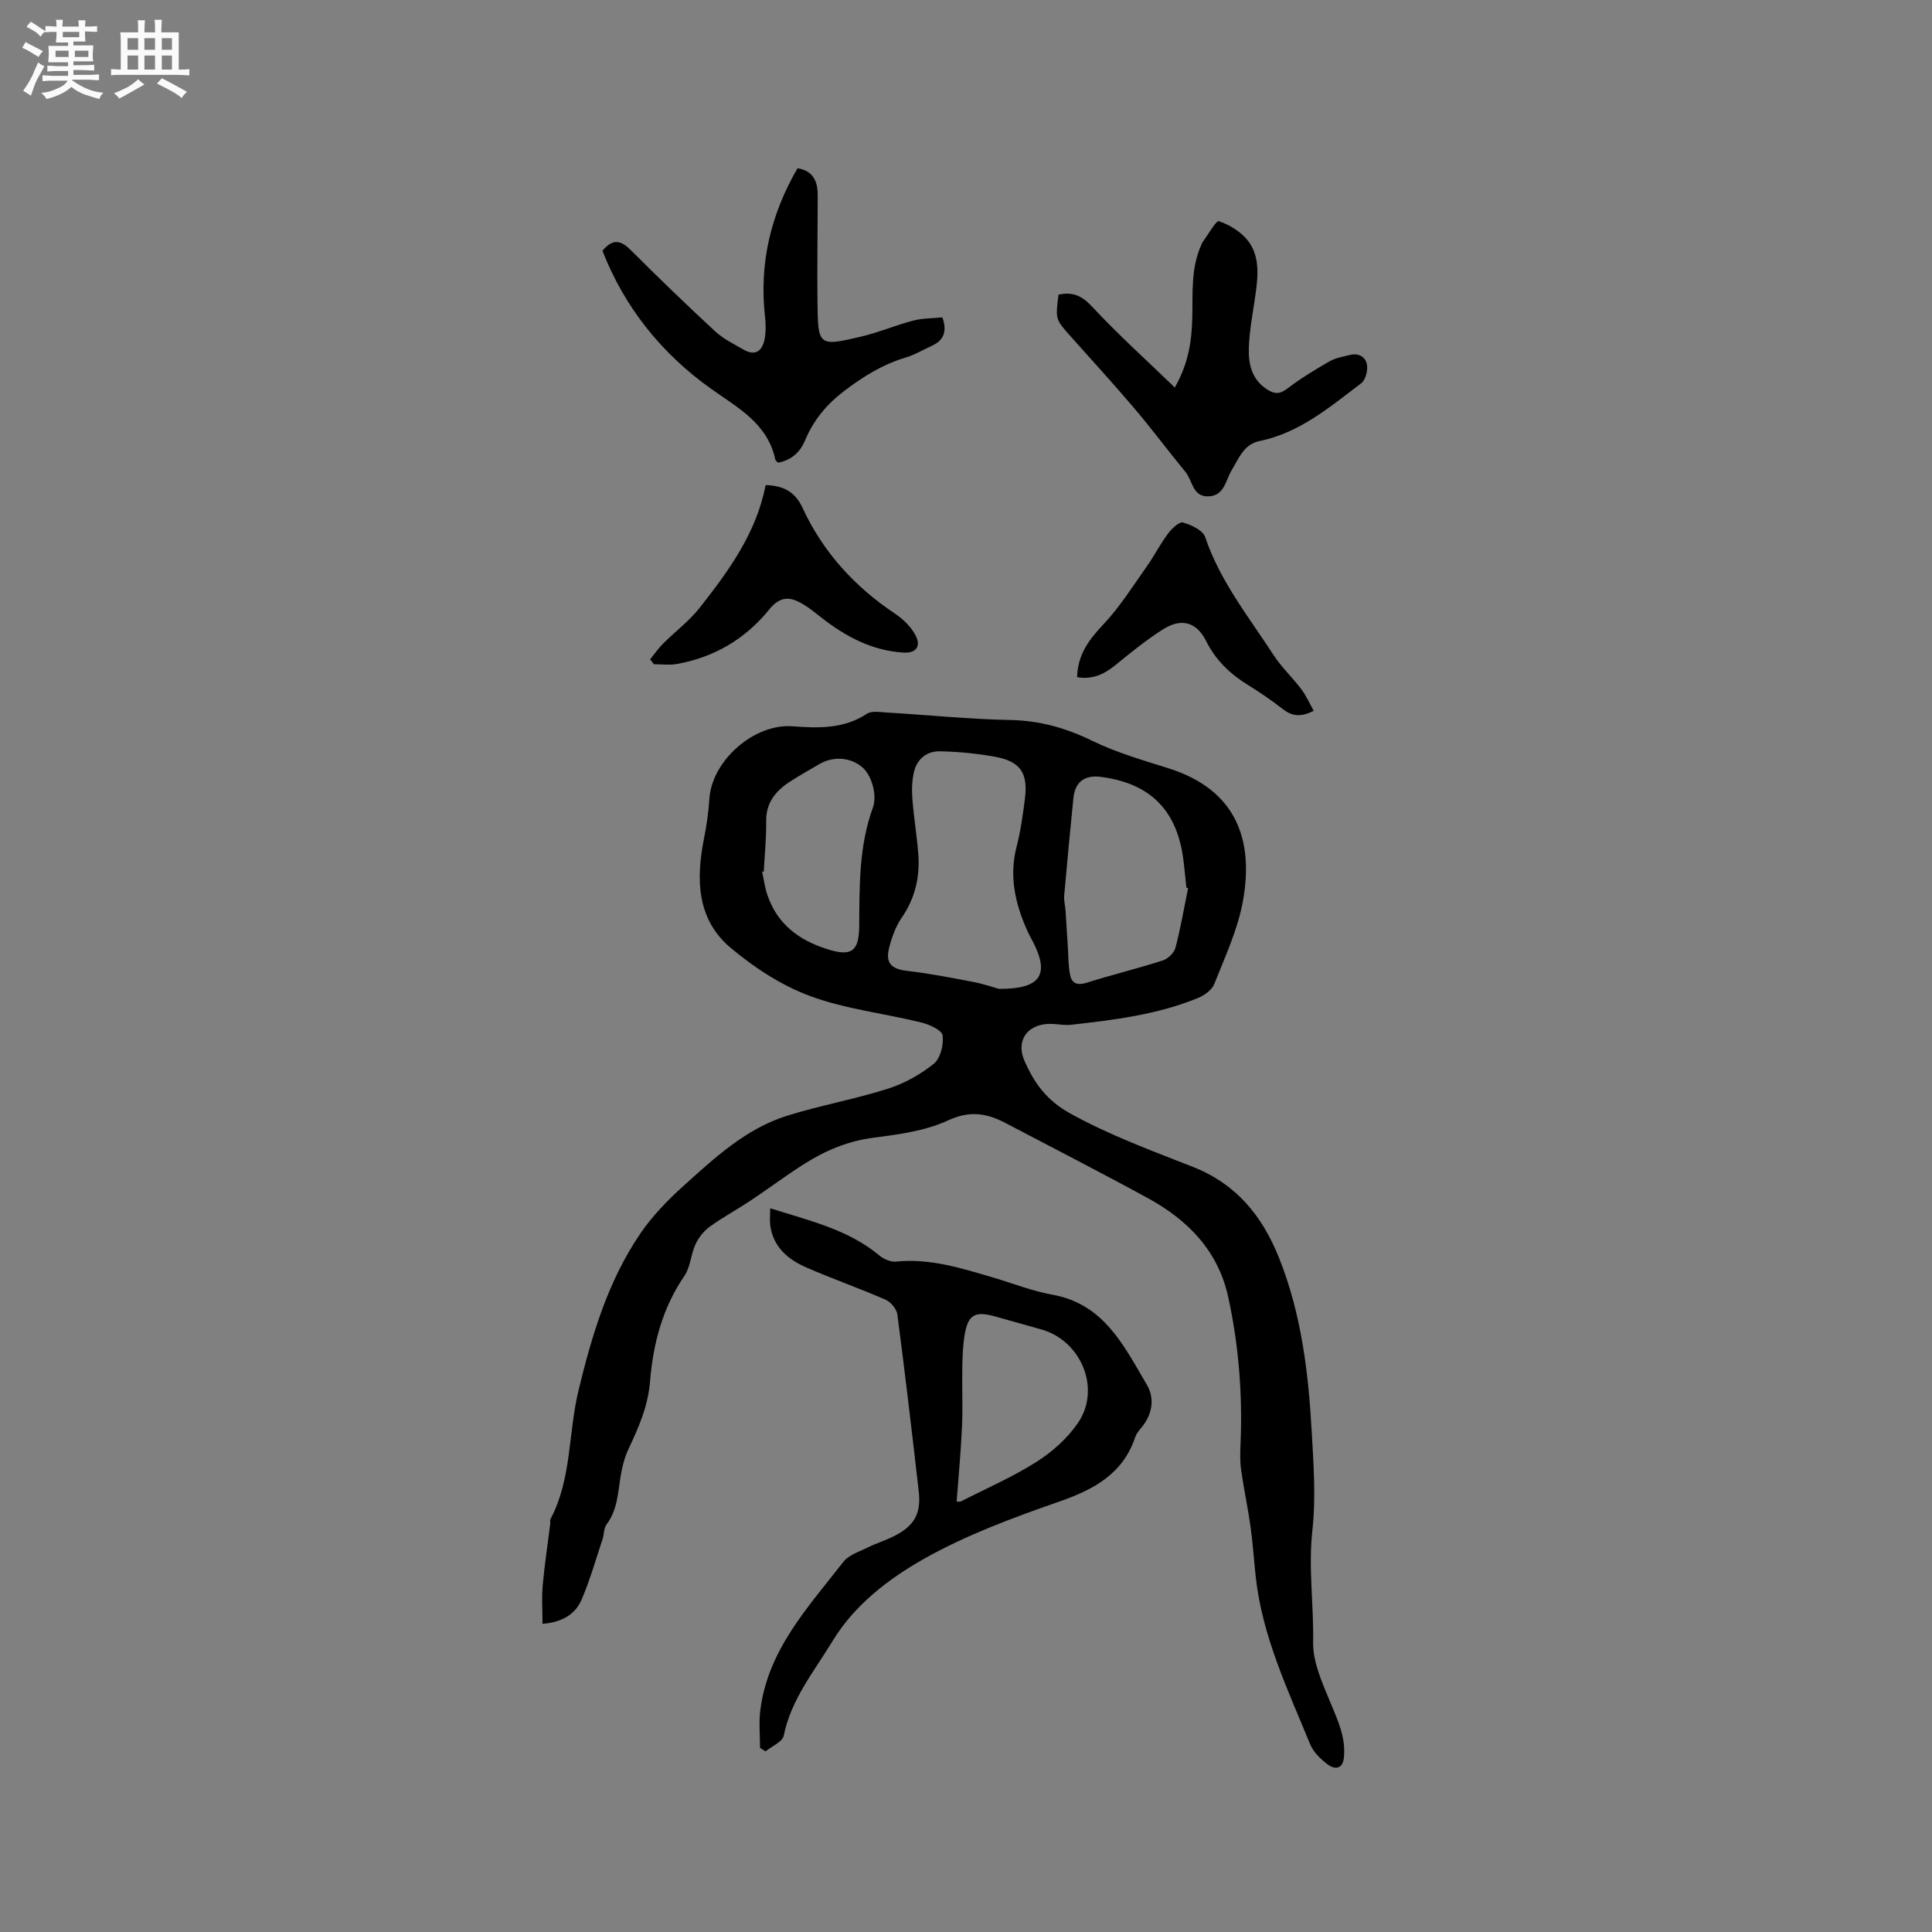 <svg enable-background="new 0 0 400 400" viewBox="0 0 400 400" xmlns="http://www.w3.org/2000/svg"><rect x="0" y="0" width="400" height="400" fill="#808080" stroke="none"/><path d="m6.8 9.5c.6.3 1.3.7 2.1 1.1-.4.4-.7.8-.9 1.2-.7-.4-1.3-.8-1.8-1.1s-1.1-.6-1.6-.8c.2-.4.5-.8.7-1.2.4.2.8.5 1.5.8zm.9 6.9c-.3.6-.5 1.1-.7 1.7s-.4 1.1-.6 1.7c-.6-.4-1.1-.7-1.6-1 .7-1 1.2-1.8 1.5-2.4.3-.5.6-1.1.8-1.7.3-.6.5-1.2.8-1.8.3.3.8.6 1.3.8-.7 1.3-1.2 2.2-1.5 2.7zm.1-11c.4.3 1 .7 1.7 1.1-.5.2-.8.6-1.1 1.1-.5-.6-1-1-1.4-1.2s-.9-.6-1.5-.8c.2-.4.5-.7.9-1.1.5.3.9.6 1.4.9zm10.5 13.1c1 .4 2 .6 3.1.7-.4.4-.7.8-.8 1.3-.9-.2-1.9-.6-3-.9-1-.4-2-.9-2.8-1.6-.5.4-1.1.9-1.9 1.3s-1.9.9-3.3 1.2c-.1-.3-.5-.8-1.1-1.3 1 0 2.1-.3 3.2-.8 1.2-.5 1.9-1 2.3-1.7h-3.2c-.4 0-1 0-2 .1v-1.2c1 0 1.7.1 2 .1h3.3v-1h-2.3c-.2 0-.9 0-2 .1v-1.2c1.2 0 1.9.1 2 .1h2.3v-.8h-4.1c0-.7.1-1.2.1-1.6 0-.5 0-1.1-.1-1.8h4.1v-.7h-2.5c0-.6.1-1.1.1-1.6v-.6h-.5c-.4 0-1 0-1.8.1v-1.3c1.2 0 1.9.1 2.1.1h.2c0-.3 0-.8-.1-1.4h1.4c0 .6-.1 1-.1 1.4h3.4c0-.4 0-.8-.1-1.3h1.5c0 .4-.1.9-.1 1.3.7 0 1.5 0 2.5-.1v1.2c-1 0-1.8-.1-2.5-.1v.6c0 .3 0 .8.1 1.5h-2.5v.8h4.1c0 .7-.1 1.3-.1 1.8s0 1 .1 1.5h-4.1v.8h1.4c.8 0 1.8 0 2.9-.1v1.2c-1 0-1.9-.1-2.8-.1h-1.5v1h3.2c.3 0 1 0 2.1-.1v1.2c-1.1 0-1.8-.1-2.1-.1h-3.4l-.1.1c1.4 1 2.4 1.5 3.4 1.9zm-4.1-6.7v-1.3h-2.7v1.3zm2.2-4.1v-1.1h-3.4v1.1zm1.9 4.1v-1.3h-2.8v1.3z" fill="#fafafb"/><path d="m37 6.7v2.3 5.4c1 0 1.8 0 2.2-.1v1.3c-.6 0-1.5-.1-2.5-.1h-11.9c-.7 0-1.3 0-1.8.1v-1.3c.5 0 1.1.1 2 .1v-5.2c0-1 0-1.8-.1-2.5h3.7c0-1.3 0-2.1-.1-2.5h1.5c0 .4-.1 1.3-.1 2.5h2.2c0-1.2 0-2.1-.1-2.6h1.5c0 .4-.1 1.3-.1 2.6zm-12.3 13.7c-.3-.4-.7-.8-1.1-1.1 1.1-.4 2.1-.9 2.9-1.3.8-.5 1.5-1 2.1-1.6.4.4.9.8 1.3 1.1-2.5 1.4-4.2 2.4-5.2 2.9zm3.9-10.1v-2.4h-2.2v2.4zm0 4.1v-2.9h-2.2v2.9zm3.5-4.1v-2.4h-2.2v2.4zm0 4.1v-2.9h-2.2v2.9zm.4 2.9 1-1.1c.6.3 1.4.7 2.5 1.3s2 1.1 2.7 1.5c-.4.4-.8.8-1.1 1.3-.8-.8-2.5-1.7-5.1-3zm3.1-7v-2.4h-2.1v2.4zm0 4.1v-2.9h-2.1v2.9z" fill="#fafafb"/><g fill="#000001"><path d="m112.32 336.2c0-2.82-.19-5.42.04-7.98.39-4.27 1.04-8.52 1.57-12.78.04-.31-.09-.69.05-.94 4.4-8.31 3.65-17.74 5.78-26.55 2.77-11.48 6.12-22.76 12.85-32.61 2.48-3.62 5.64-6.88 8.92-9.83 6.44-5.8 12.9-11.83 21.4-14.5 6.85-2.15 13.99-3.41 20.83-5.58 3.42-1.08 6.77-2.94 9.56-5.18 1.39-1.11 2.09-3.97 1.84-5.88-.14-1.08-2.73-2.26-4.39-2.67-7.68-1.89-15.7-2.77-23.05-5.48-5.91-2.18-11.54-5.87-16.41-9.95-7.09-5.94-7.24-14.26-5.54-22.74.54-2.68.92-5.42 1.1-8.15.51-7.89 9.23-15.61 17.23-15.01 5.25.39 10.58.59 15.37-2.59.98-.65 2.67-.35 4.02-.27 8.57.52 17.12 1.39 25.7 1.56 6.1.12 11.53 1.66 16.98 4.32 5 2.44 10.46 4 15.8 5.69 14.05 4.45 17.7 14.89 15.33 27.66-1.08 5.84-3.7 11.43-5.91 17.01-.48 1.23-2.04 2.33-3.35 2.87-8.41 3.46-17.36 4.54-26.3 5.55-1.24.14-2.53-.11-3.8-.18-5.01-.25-7.81 3.27-5.77 7.8 1.98 4.42 4.45 7.98 9.36 10.71 8.23 4.57 16.89 7.71 25.52 11.12 8.88 3.51 14.27 10.08 17.75 18.78 4.64 11.61 6.1 23.76 6.78 36.06.38 6.77.88 13.64.14 20.33-.87 7.79.29 15.48.15 23.21-.08 4.1 1.88 8.39 3.51 12.34 1.56 3.76 3.29 7.34 2.86 11.54-.24 2.39-1.85 2.53-3.28 1.48-1.49-1.1-3.03-2.58-3.71-4.24-4.61-11.25-9.9-22.3-11.26-34.61-.38-3.47-.59-6.97-1.08-10.43-.55-3.94-1.4-7.83-1.95-11.77-.25-1.76-.2-3.58-.12-5.36.43-10.22-.36-20.32-2.53-30.33-2.1-9.67-8.36-16.02-16.66-20.56-9.74-5.32-19.62-10.37-29.45-15.54-3.88-2.04-7.41-2.64-11.92-.55-4.68 2.17-10.16 2.9-15.37 3.57-5.33.68-10.01 2.66-14.42 5.45-3.76 2.38-7.32 5.07-11.02 7.53-2.81 1.87-5.79 3.47-8.52 5.45-1.24.9-2.32 2.27-2.96 3.66-.97 2.09-1.04 4.7-2.29 6.53-4.54 6.61-6.49 14.09-7.11 21.8-.42 5.19-2.36 9.55-4.47 14.05-.83 1.77-1.33 3.76-1.64 5.71-.55 3.44-.66 6.94-2.91 9.91-.58.77-.48 2.03-.81 3.02-1.4 4.19-2.6 8.47-4.34 12.52-1.27 2.95-3.87 4.68-8.1 5.03zm94.46-131.47c8.54.08 10.47-2.83 7.31-9.29-.46-.95-1.01-1.86-1.44-2.83-2.46-5.52-3.75-11.16-2.19-17.25.84-3.27 1.32-6.65 1.74-10 .68-5.37-.98-7.76-6.29-8.7-3.74-.66-7.56-1.05-11.35-1.11-2.64-.05-4.69 1.58-5.32 4.22-.43 1.81-.49 3.78-.34 5.65.29 3.8.93 7.57 1.22 11.36.37 4.78-.65 9.18-3.44 13.24-1.28 1.86-2.1 4.17-2.64 6.4-.73 3.06.65 4.22 3.7 4.58 4.59.53 9.15 1.41 13.7 2.29 2.17.4 4.27 1.14 5.34 1.44zm39.2-20.85c-.12-.03-.23-.07-.35-.1-.2-1.89-.38-3.79-.61-5.68-1.29-10.35-6.88-15.96-17.16-17.26-3.31-.42-5.29 1.08-5.62 4.36-.68 6.74-1.32 13.48-1.91 20.22-.09 1.02.21 2.07.28 3.11.17 2.49.31 4.99.47 7.49.13 1.97.08 3.98.49 5.9.35 1.67 1.49 2.15 3.36 1.56 5.24-1.65 10.59-2.95 15.82-4.63 1.07-.34 2.34-1.57 2.62-2.62 1.06-4.06 1.77-8.22 2.61-12.35zm-87.85-3.44c-.11.01-.23.03-.34.04.36 1.64.57 3.33 1.12 4.91 2.07 5.97 6.47 9.26 12.4 11.13 5.01 1.59 6.55.43 6.58-4.83.06-8.22-.07-16.51 2.82-24.44.97-2.65-.26-6.83-2.26-8.47-2.44-2.02-5.97-2.25-8.83-.57-2.01 1.18-4.04 2.31-5.99 3.57-2.96 1.91-5.04 4.32-5 8.19.04 3.5-.31 6.98-.5 10.47z"/><path d="m159.46 250.16c8.35 2.63 16.23 4.44 22.63 9.8.89.74 2.32 1.35 3.42 1.24 7.06-.72 13.61 1.39 20.21 3.33 4.06 1.2 8.05 2.79 12.19 3.53 10.74 1.93 14.84 10.7 19.56 18.69 1.59 2.69 1.16 5.97-1.02 8.65-.53.66-1.14 1.34-1.4 2.11-2.56 7.63-8.51 10.85-15.7 13.36-9.55 3.33-19.19 6.88-27.95 11.81-7.36 4.15-14.45 9.55-19 17.04-3.81 6.27-8.61 12.09-10.14 19.64-.26 1.28-2.46 2.17-3.76 3.24-.38-.24-.76-.48-1.14-.72 0-2.56-.26-5.16.04-7.68 1.53-12.58 9.91-21.44 17.2-30.83 1.13-1.46 3.36-2.13 5.15-3.02 1.7-.85 3.54-1.41 5.25-2.26 4.28-2.13 5.75-4.66 5.21-9.35-1.39-12.21-2.83-24.42-4.42-36.6-.15-1.12-1.35-2.57-2.42-3.04-5.43-2.37-11.03-4.33-16.46-6.7-3.82-1.67-6.87-4.27-7.45-8.79-.11-.97 0-2 0-3.45zm38.6 60.72c.42 0 .67.07.84-.01 5.27-2.69 10.76-5.07 15.73-8.23 3.28-2.09 6.44-4.91 8.6-8.11 4.76-7.07.58-17-7.65-19.29-3.16-.88-6.31-1.78-9.47-2.66-4.26-1.2-5.68-.43-6.4 3.83-.38 2.28-.44 4.62-.48 6.94-.07 4.01.12 8.04-.06 12.04-.23 5.16-.72 10.3-1.11 15.49z"/><path d="m219.15 61.01c3.03-.67 4.92.28 7 2.52 5.31 5.71 11.13 10.95 17.08 16.7 2.85-5.02 3.51-9.67 3.62-14.44.12-5.18-.33-10.41 1.96-15.3.04-.1.06-.21.12-.29 1.17-1.56 2.87-4.61 3.43-4.41 2.24.78 4.61 2.21 6.04 4.08 2.37 3.09 2.1 6.98 1.59 10.72-.51 3.77-1.29 7.54-1.43 11.33-.13 3.43.6 6.78 3.96 8.82 1.42.86 2.48.87 3.95-.25 2.76-2.11 5.76-3.93 8.78-5.67 1.24-.72 2.78-.96 4.2-1.32 1.87-.47 3.35.39 3.58 2.14.16 1.2-.34 3.06-1.23 3.73-6.48 4.9-12.73 10.25-21.05 11.95-3.21.66-4.23 3.53-5.7 5.95-1.31 2.14-1.53 5.48-4.99 5.5-3.17.02-3.16-3.28-4.61-5.04-3.62-4.41-7.03-8.99-10.72-13.33-4.25-5.01-8.7-9.85-13.07-14.76-3.15-3.53-3.15-3.53-2.51-8.63z"/><path d="m161.09 95.8c-.29-.3-.52-.44-.56-.61-1.59-7.49-7.64-10.67-13.29-14.68-10.24-7.27-17.94-16.86-22.51-28.59 2.29-2.75 3.97-2.04 5.99-.02 5.69 5.69 11.48 11.28 17.39 16.74 1.68 1.55 3.85 2.59 5.85 3.75 2.45 1.42 3.87.23 4.34-2.16.3-1.53.26-3.17.08-4.73-1.21-10.95 1.17-21.07 6.74-30.67 3.34.55 4.19 2.82 4.18 5.7-.01 7.31-.13 14.62-.05 21.93.1 9.21.19 9.3 9.03 7.23 3.67-.86 7.17-2.37 10.82-3.32 1.97-.51 4.09-.46 6.02-.66 1.01 2.96.26 4.76-2.15 5.86-1.82.84-3.58 1.89-5.49 2.46-4.75 1.43-8.81 3.95-12.72 6.93-3.56 2.72-6.27 5.94-8 10.04-1.03 2.5-2.74 4.23-5.67 4.8z"/><path d="m134.6 136.52c.89-1.1 1.69-2.28 2.69-3.27 2.5-2.5 5.41-4.67 7.58-7.43 6.02-7.65 11.76-15.52 13.64-25.39 3.82.12 6.15 1.48 7.63 4.68 4.23 9.17 10.78 16.34 19.16 21.94 1.68 1.12 3.31 2.71 4.24 4.47 1.21 2.28.15 3.75-2.47 3.59-6.56-.39-12.09-3.36-17.16-7.36-1.54-1.22-3.11-2.5-4.87-3.3-2.2-1-4-.46-5.73 1.68-4.95 6.13-11.42 9.98-19.24 11.35-1.52.27-3.12.04-4.68.04-.25-.34-.52-.67-.79-1z"/><path d="m223 140.2c.14-4.77 2.53-7.84 5.48-10.97 3.36-3.57 6.02-7.81 8.87-11.84 1.59-2.24 2.84-4.72 4.48-6.92.77-1.03 2.32-2.51 3.09-2.29 1.73.49 4.12 1.6 4.6 3.02 3.06 9.11 9 16.48 14.11 24.35 1.65 2.55 3.93 4.68 5.77 7.11 1.01 1.34 1.7 2.93 2.59 4.5-2.72 1.4-4.53 1.1-6.41-.36-2.33-1.82-4.79-3.49-7.31-5.05-3.66-2.28-6.58-5.08-8.56-9.04-1.99-3.97-5.16-4.8-8.93-2.41-3.45 2.19-6.65 4.79-9.82 7.38-2.32 1.89-4.73 3.07-7.96 2.52z"/></g></svg>